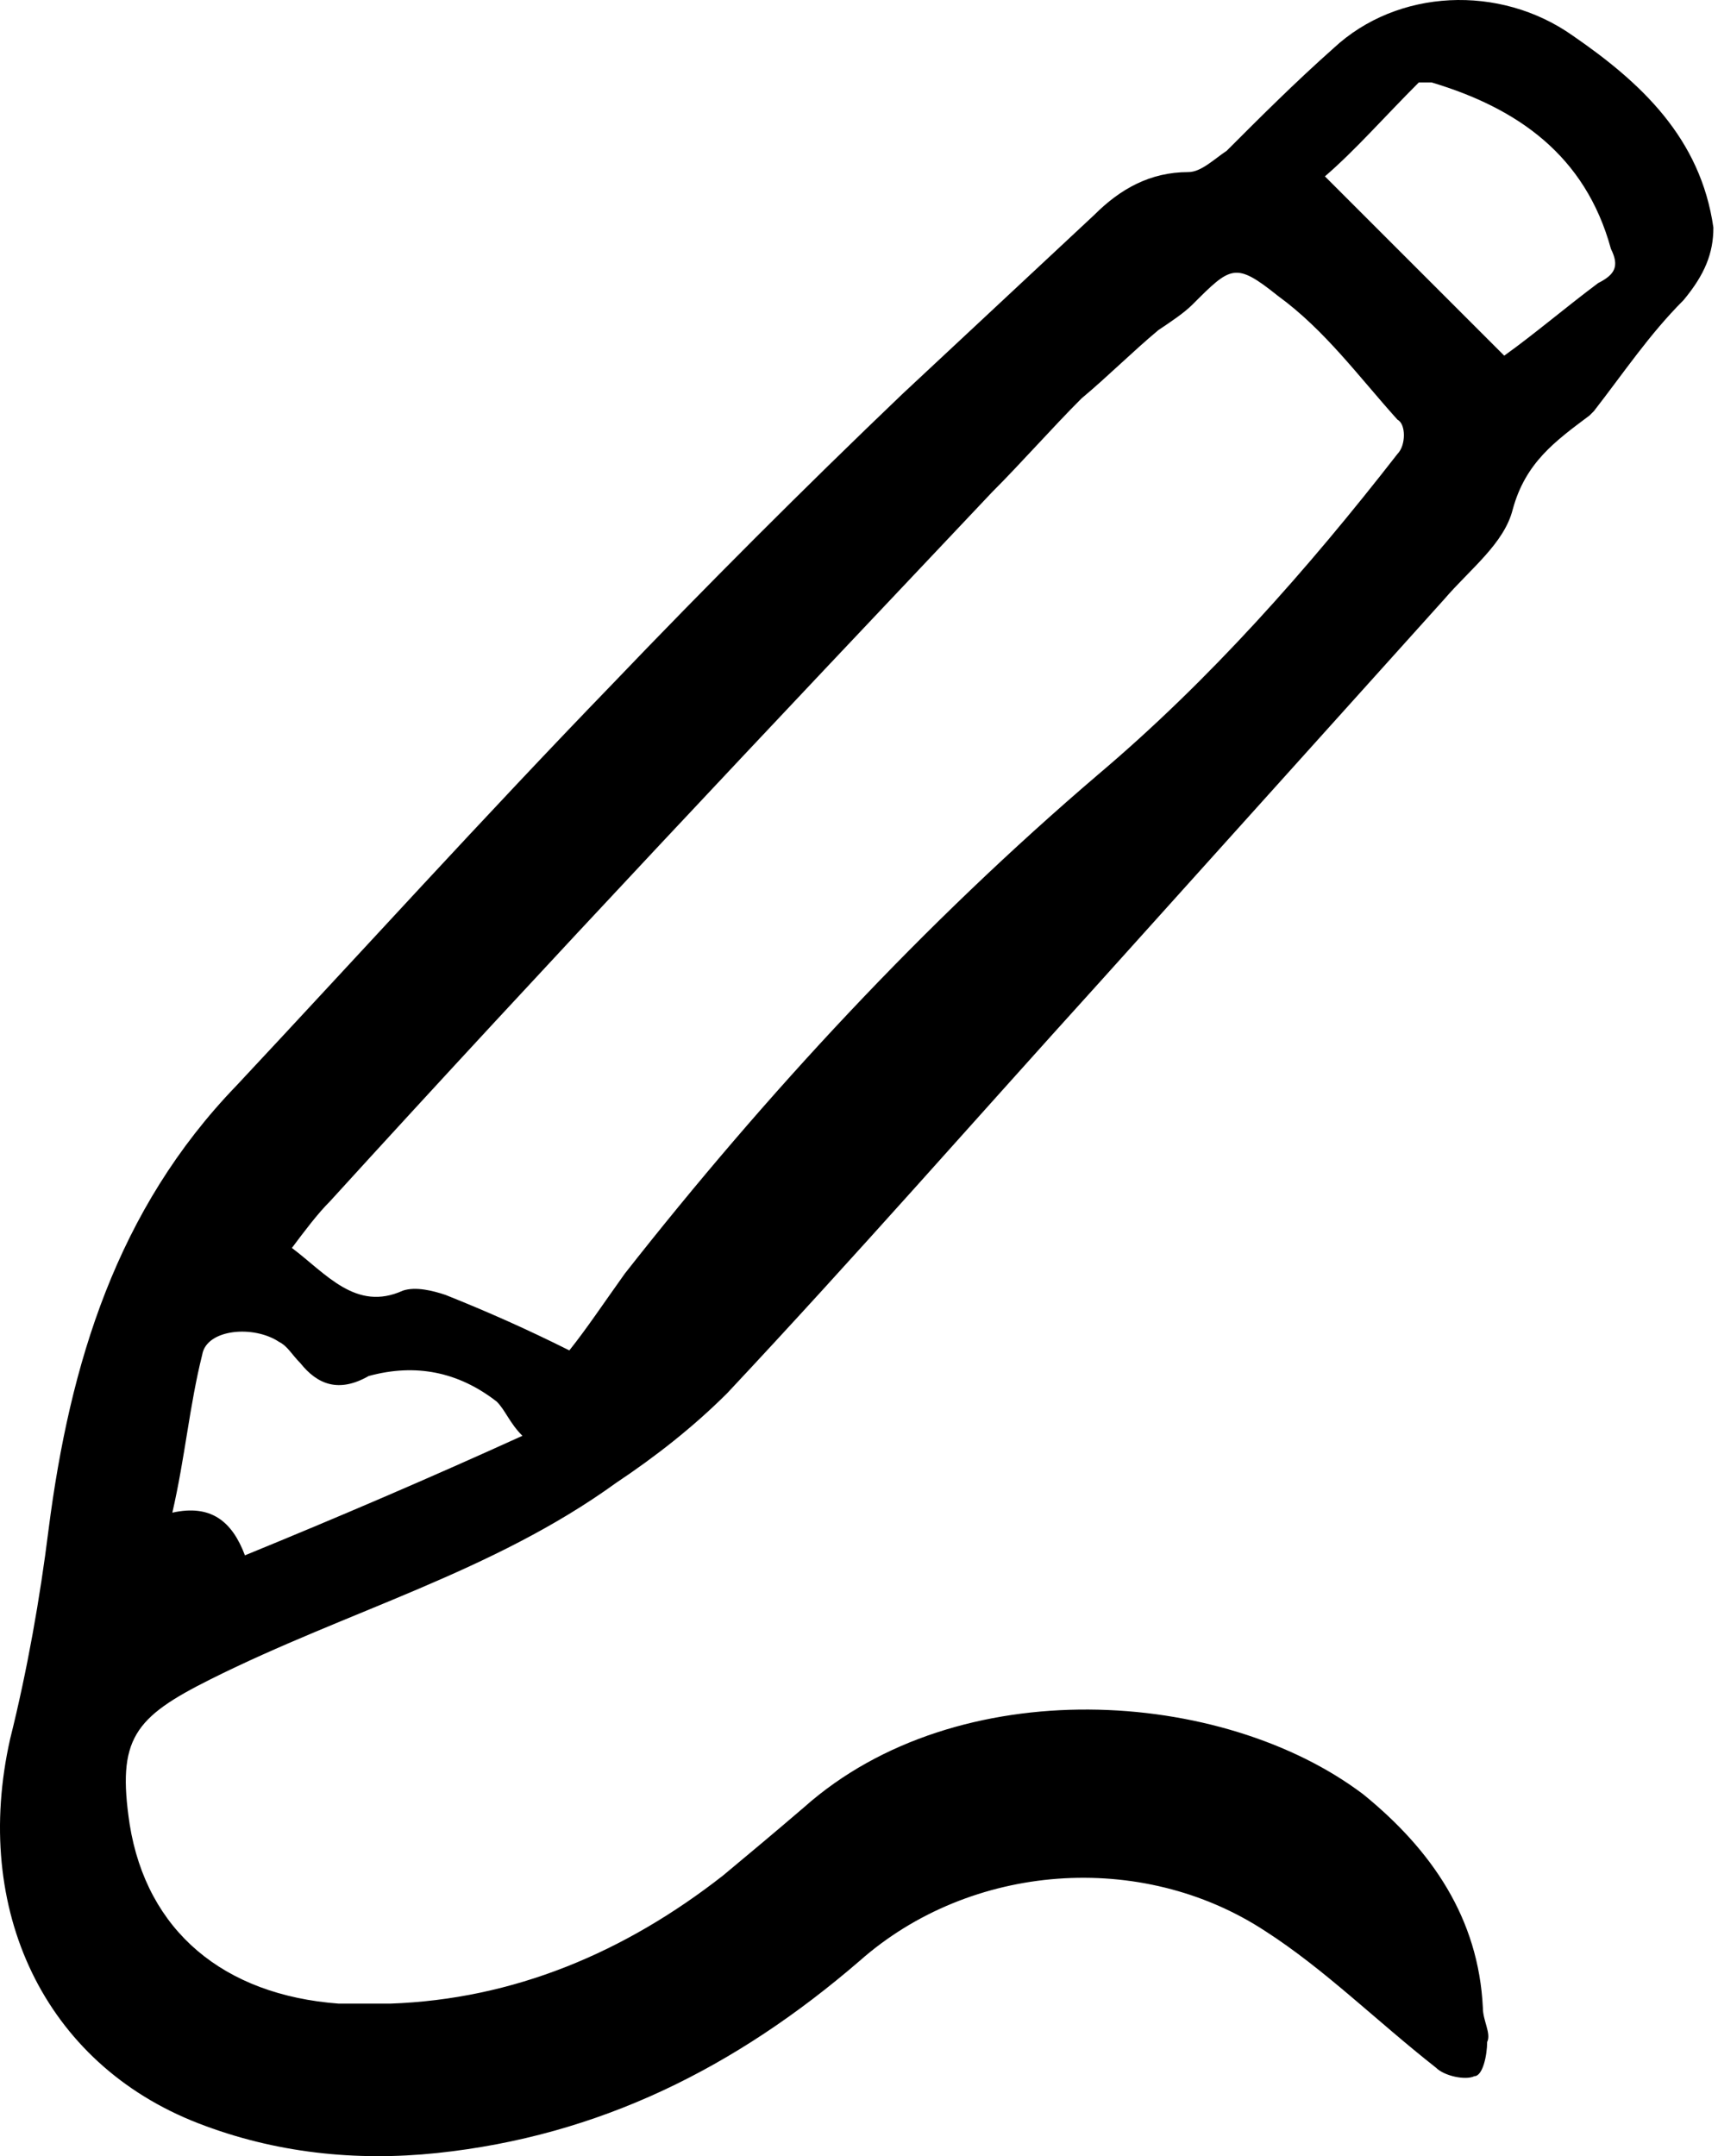 <svg width="51" height="64" viewBox="0 0 51 64" fill="none" xmlns="http://www.w3.org/2000/svg">
<path d="M11.579 59.472C15.254 59.345 18.549 57.951 21.463 55.67C22.224 55.036 22.984 54.403 23.871 53.642C28.433 49.587 36.29 50.094 40.472 53.262C42.499 54.91 43.893 56.937 44.02 59.598C44.02 59.978 44.273 60.359 44.147 60.612C44.147 60.992 44.02 61.626 43.767 61.626C43.513 61.753 42.879 61.626 42.626 61.372C40.852 59.978 39.331 58.458 37.557 57.317C33.882 54.91 28.813 55.29 25.518 58.204C21.844 61.372 17.788 63.4 12.973 63.907C10.565 64.16 8.158 63.907 5.877 63.02C1.315 61.246 -0.84 56.684 0.301 51.615C0.808 49.587 1.188 47.433 1.441 45.405C2.075 40.463 3.469 35.901 7.017 32.226C10.692 28.298 14.367 24.243 18.169 20.314C20.956 17.4 23.871 14.485 26.786 11.697C28.687 9.923 30.587 8.149 32.488 6.375C33.249 5.615 34.136 5.108 35.276 5.108C35.656 5.108 36.036 4.728 36.417 4.474C37.43 3.46 38.444 2.447 39.585 1.433C41.486 -0.341 44.527 -0.468 46.681 1.053C48.709 2.447 50.483 4.094 50.863 6.755C50.863 7.516 50.609 8.149 49.976 8.91C48.962 9.923 48.202 11.064 47.315 12.204L47.188 12.331C46.174 13.091 45.287 13.725 44.907 15.119C44.654 16.133 43.64 16.893 42.879 17.78C39.458 21.582 36.036 25.383 32.615 29.185C28.94 33.24 25.392 37.295 21.59 41.35C20.576 42.364 19.436 43.251 18.295 44.011C14.62 46.673 10.312 47.813 6.257 49.841C3.976 50.981 3.469 51.615 3.849 54.149C4.356 57.317 6.637 59.218 10.058 59.472C10.565 59.472 10.945 59.472 11.579 59.472ZM16.901 40.083C17.408 39.45 17.915 38.689 18.549 37.802C22.731 32.48 27.419 27.411 32.615 22.976C35.91 20.188 38.824 16.893 41.486 13.472C41.739 13.218 41.739 12.585 41.486 12.458C40.345 11.191 39.331 9.797 37.937 8.783C36.67 7.769 36.543 7.896 35.403 9.036C35.149 9.29 34.769 9.543 34.389 9.797C33.629 10.43 32.868 11.191 32.108 11.824C31.221 12.711 30.334 13.725 29.447 14.612C22.857 21.582 16.268 28.551 9.805 35.648C9.425 36.028 9.045 36.535 8.665 37.042C9.678 37.802 10.565 38.943 11.959 38.309C12.339 38.182 12.846 38.309 13.226 38.436C14.494 38.943 15.634 39.45 16.901 40.083ZM44.654 10.557C45.541 9.923 46.428 9.163 47.441 8.403C47.948 8.149 48.075 7.896 47.822 7.389C47.061 4.601 45.034 3.207 42.499 2.447C42.373 2.447 42.119 2.447 42.119 2.447C41.105 3.46 40.218 4.474 39.331 5.235C41.105 7.009 42.879 8.783 44.654 10.557ZM7.271 46.166C10.058 45.025 12.72 43.885 15.508 42.618C15.127 42.237 15.001 41.857 14.747 41.604C13.607 40.717 12.339 40.463 10.945 40.843C10.058 41.35 9.425 41.097 8.918 40.463C8.665 40.21 8.538 39.956 8.284 39.83C7.524 39.323 6.13 39.45 6.003 40.21C5.623 41.73 5.496 43.251 5.116 44.899C6.257 44.645 6.89 45.152 7.271 46.166Z" fill="black"/>
</svg>
